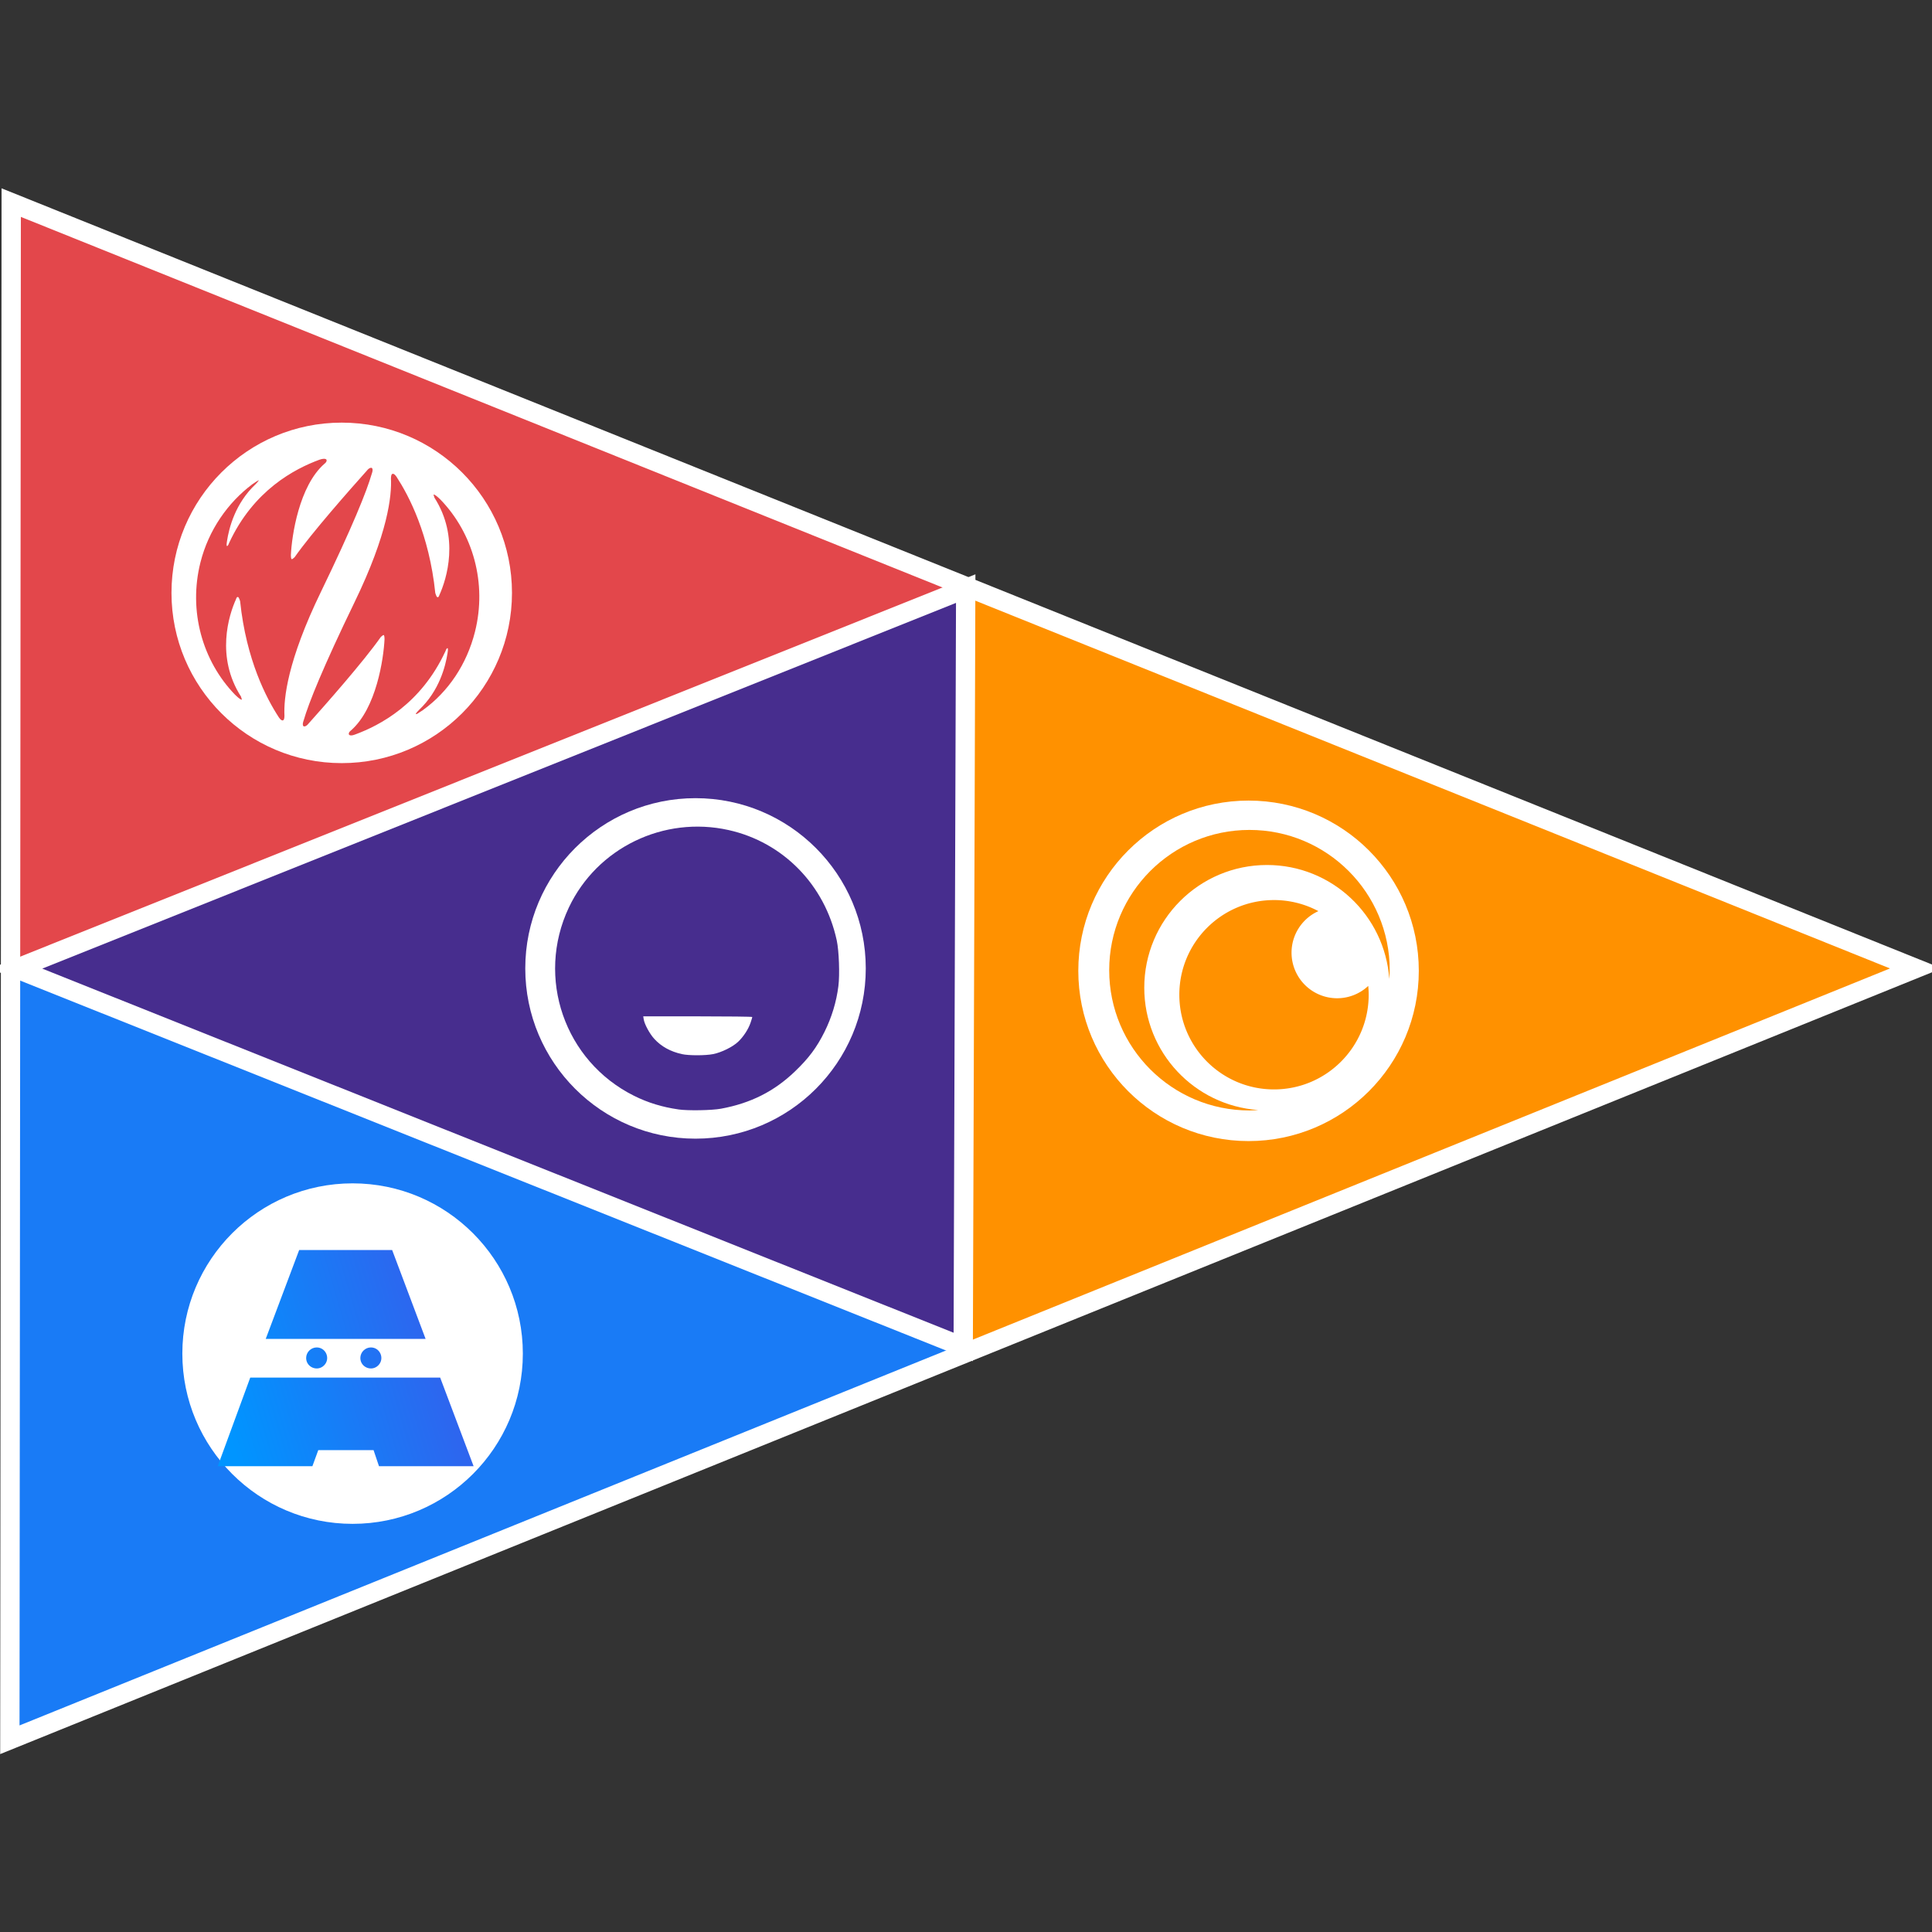 <?xml version="1.0" encoding="UTF-8" standalone="no"?>
<!-- Created with Inkscape (http://www.inkscape.org/) -->

<svg
   version="1.1"
   id="svg2"
   width="100"
   height="100"
   viewBox="0 0 100 100"
   sodipodi:docname=".source2.svg"
   inkscape:version="1.1 (c4e8f9ed74, 2021-05-24)"
   xmlns:inkscape="http://www.inkscape.org/namespaces/inkscape"
   xmlns:sodipodi="http://sodipodi.sourceforge.net/DTD/sodipodi-0.dtd"
   xmlns="http://www.w3.org/2000/svg"
   xmlns:svg="http://www.w3.org/2000/svg">
  <rect x="0" y="0" width="100" height="100" fill="#333333" stroke="none"/>
  <defs
     id="defs6">
    <linearGradient
       id="a"
       x1="3.36"
       y1="40.61"
       x2="126.63"
       y2="4.38"
       gradientUnits="userSpaceOnUse"
       gradientTransform="translate(119.565,-1137.189)">
      <stop
         offset="0"
         stop-color="#0095ff"
         id="stop2" />
      <stop
         offset=".69"
         stop-color="#5c35de"
         id="stop4" />
      <stop
         offset=".99"
         stop-color="#5c00ff"
         id="stop6" />
      <stop
         offset="1"
         stop-color="#5c00ff"
         id="stop8" />
    </linearGradient>
    <linearGradient
       id="a-3"
       x1="3.36"
       y1="40.61"
       x2="126.63"
       y2="4.38"
       gradientUnits="userSpaceOnUse"
       gradientTransform="matrix(0.507,0,0,0.507,175.716,29.698)">
      <stop
         offset="0"
         stop-color="#0095ff"
         id="stop2-6" />
      <stop
         offset=".69"
         stop-color="#5c35de"
         id="stop4-7" />
      <stop
         offset=".99"
         stop-color="#5c00ff"
         id="stop6-5" />
      <stop
         offset="1"
         stop-color="#5c00ff"
         id="stop8-3" />
    </linearGradient>
  </defs>
  <sodipodi:namedview
     id="namedview4"
     pagecolor="#ffffff"
     bordercolor="#666666"
     borderopacity="1.0"
     inkscape:pageshadow="2"
     inkscape:pageopacity="0.0"
     inkscape:pagecheckerboard="0"
     showgrid="false"
     inkscape:zoom="4"
     inkscape:cx="20.875"
     inkscape:cy="18.125"
     inkscape:window-width="1920"
     inkscape:window-height="1005"
     inkscape:window-x="1280"
     inkscape:window-y="0"
     inkscape:window-maximized="1"
     inkscape:current-layer="g8"
     width="100px" />
  <g
     inkscape:groupmode="layer"
     inkscape:label="Image"
     id="g8">
    <path
       style="fill:#e3474b;fill-opacity:1;stroke:none;stroke-width:0.133px;stroke-linecap:butt;stroke-linejoin:miter;stroke-opacity:0"
       d="M 0.581,10.487 49.985,30.466 0.841,50.136 Z"
       id="path180"
       sodipodi:nodetypes="cccc" />
    <path
       style="fill:#ff9100;fill-opacity:1;stroke:none;stroke-width:0.133px;stroke-linecap:butt;stroke-linejoin:miter;stroke-opacity:1"
       d="M 49.985,30.466 99.162,50.125 49.856,69.719 Z"
       id="path182"
       sodipodi:nodetypes="cccc" />
    <path
       style="fill:#472d8e;fill-opacity:1;stroke:none;stroke-width:0.133px;stroke-linecap:butt;stroke-linejoin:miter;stroke-opacity:1"
       d="M 49.985,30.466 0.841,50.136 49.856,69.719 Z"
       id="path184"
       sodipodi:nodetypes="cccc" />
    <path
       style="fill:#197bf6;fill-opacity:1;stroke:none;stroke-width:0.133px;stroke-linecap:butt;stroke-linejoin:miter;stroke-opacity:1"
       d="M 0.841,50.136 0.51,90.05 49.856,69.719 Z"
       id="path186"
       sodipodi:nodetypes="cccc" />
    <circle
       style="fill:#ffffff;fill-opacity:1;stroke-width:0.801"
       id="path53934"
       cx="17.688"
       cy="30.687"
       r="8.812" />
    <circle
       style="fill:#ffffff;fill-opacity:1;stroke-width:0.801"
       id="path53934-3"
       cx="18.25"
       cy="70.062"
       r="8.812" />
    <circle
       style="fill:#ffffff;fill-opacity:1;stroke-width:0.801"
       id="path53934-6"
       cx="36"
       cy="50.125"
       r="8.812" />
    <circle
       style="fill:#ffffff;fill-opacity:1;stroke-width:0.801"
       id="path53934-7"
       cx="64.625"
       cy="50.25"
       r="8.812" />
    <g
       style="display:inline;fill:#e3474b"
       id="g104800"
       transform="matrix(0.151,0,0,0.151,90.103,-9.441)">
      <path
         d="m -510.2,228.5 c -8.4,6.3 -15,15.7 -17.8,26.8 -4.2,16.7 0.7,33.8 11.8,45.3 0,0 2.1,2.1 2.4,1.7 0,0 0,0 -0.3,-1 -8.7,-13.6 -4.2,-27.9 -1.7,-33.4 0.3,-1 0.7,-0.7 0.7,-0.7 0.3,0 0.7,1.4 0.7,1.4 2.1,20.2 9.1,33.4 13.2,39.7 0,0 1,1.7 1.7,1 0,0 0.3,-0.3 0.3,-1.4 -0.3,-5.9 1,-18.8 12.5,-42.5 10.8,-22.3 15.7,-34.5 17.4,-40.4 0,0 0.7,-1.7 0,-2.1 0,0 -0.7,-0.3 -1.7,1 -5.9,6.6 -18.8,21.2 -24.7,29.6 0,0 -0.7,0.7 -1,0.7 0,0 -0.3,0 -0.3,-1.4 0.3,-6.6 2.8,-23.7 11.5,-31.3 0,0 1,-0.7 0.7,-1.4 0,0 -0.3,-0.7 -2.4,0 -8.4,3.1 -22.6,10.4 -31,28.6 0,0 -0.3,1 -0.7,1 0,0 -0.3,0 0,-1.7 0.7,-4.5 2.8,-12.9 9.8,-19.5 0,0 1.4,-1.4 1,-1.4 0.3,0 -0.1,0 -2.1,1.4 z"
         id="path104788" />
      <path
         d="m -451.7,305.9 c 8.7,-6.3 15,-15.7 17.8,-26.8 4.2,-16.7 -0.7,-33.8 -11.8,-45.3 0,0 -2.1,-2.1 -2.4,-1.7 0,0 0,0 0.3,1 8.7,13.6 4.2,27.9 1.7,33.4 -0.3,1 -0.7,0.7 -0.7,0.7 -0.3,0 -0.7,-1.4 -0.7,-1.4 -2.1,-20.2 -9.1,-33.4 -13.2,-39.7 0,0 -1,-1.7 -1.7,-1 0,0 -0.3,0.3 -0.3,1.4 0.3,5.9 -1,18.8 -12.5,42.5 -10.8,22.3 -15.7,34.5 -17.4,40.4 0,0 -0.7,1.7 0,2.1 0,0 0.7,0.3 1.7,-1 5.9,-6.6 18.8,-21.2 24.7,-29.6 0,0 0.7,-0.7 1,-0.7 0,0 0.3,0 0.3,1.4 -0.3,6.6 -2.8,23.7 -11.5,31.3 0,0 -1,0.7 -0.7,1.4 0,0 0.3,0.7 2.1,0 8.4,-3.1 22.6,-10.4 31,-28.6 0,0 0.3,-1 0.7,-1 0,0 0.3,0 0,1.7 -0.7,4.5 -2.8,12.9 -9.8,19.5 0,0 -1.4,1.4 -1,1.4 0.3,0 0.3,0 2.4,-1.4 z"
         id="path104790" />
    </g>
    <path
       d="m 35.112,57.423 c -0.839,-0.121 -1.574,-0.346 -2.291,-0.703 -3.599,-1.791 -5.095,-6.11 -3.378,-9.746 1.46,-3.09 4.911,-4.762 8.275,-4.009 2.815,0.63 4.975,2.837 5.593,5.716 0.115,0.537 0.159,1.761 0.084,2.358 -0.102,0.818 -0.347,1.624 -0.722,2.377 -0.403,0.808 -0.809,1.351 -1.523,2.038 -1.078,1.036 -2.289,1.647 -3.831,1.932 -0.477,0.088 -1.711,0.11 -2.207,0.038 z m 1.799,-2.863 c 0.436,-0.086 1.022,-0.376 1.301,-0.644 0.276,-0.264 0.526,-0.649 0.638,-0.983 0.048,-0.143 0.088,-0.274 0.088,-0.293 0,-0.019 -1.27,-0.034 -2.822,-0.034 h -2.822 l 0.025,0.158 c 0.041,0.253 0.307,0.744 0.544,1.004 0.365,0.4 0.839,0.662 1.438,0.794 0.352,0.078 1.214,0.077 1.61,-0.002 z"
       fill="#472d8e"
       id="path104699"
       style="display:inline;stroke-width:0.056" />
    <g
       data-name="Calque 2"
       id="g15"
       transform="matrix(0.053,0,0,0.053,-36.108,111.274)">
      <g
         data-name="Calque 2"
         id="g15-5"
         transform="matrix(9.69,0,0,9.69,-808.783,-1166.489)">
        <path
           d="m 191.149,39.513 c 0.943,0 1.416,1.141 0.749,1.808 -0.667,0.667 -1.808,0.195 -1.808,-0.749 0.008,-0.581 0.478,-1.051 1.059,-1.059 z m -5.462,0 c 0.943,0 1.416,1.141 0.749,1.808 -0.667,0.667 -1.808,0.195 -1.808,-0.749 0.008,-0.581 0.478,-1.051 1.059,-1.059 z m 10.98,-0.861 h -16.112 l 3.369,-8.953 h 9.373 z m 4.839,12.834 h -9.536 l -0.547,-1.621 h -5.573 l -0.593,1.621 h -9.541 l 3.278,-8.933 h 19.142 z"
           fill="url(#a)"
           data-name="Calque 1"
           id="path13"
           style="fill:url(#a-3);stroke-width:0.507"
           sodipodi:nodetypes="cccscccscccccccccccccccc" />
      </g>
    </g>
    <g
       id="g104457"
       transform="matrix(0.363,0,0,0.363,55.96,41.505)"
       style="display:inline">
      <path
         fill="#ff9100"
         d="M 9,26.5 C 9,16.835 16.835,9 26.5,9 35.743,9 43.293,16.171 43.937,25.25 43.963,24.834 44,24.422 44,24 44,12.954 35.046,4 24,4 12.954,4 4,12.954 4,24 c 0,11.046 8.954,20 20,20 0.422,0 0.834,-0.037 1.25,-0.063 C 16.171,43.293 9,35.743 9,26.5 Z"
         id="path104445" />
      <path
         fill="#ff9100"
         d="M 36.5,28 A 6.5,6.5 0 0 1 30,21.5 6.496,6.496 0 0 1 33.829,15.579 13.429,13.429 0 0 0 27.5,14 C 20.044,14 14,20.044 14,27.5 14,34.956 20.044,41 27.5,41 34.956,41 41,34.956 41,27.5 41,27.075 40.975,26.656 40.936,26.241 A 6.469,6.469 0 0 1 36.5,28 Z"
         id="path104447" />
    </g>
    <path
       style="fill:none;stroke:#ffffff;stroke-width:1px;stroke-linecap:butt;stroke-linejoin:miter;stroke-opacity:1"
       d="M 0.581,10.487 99.162,50.125 0.51,90.05 Z"
       id="path81875"
       sodipodi:nodetypes="cccc" />
    <path
       style="fill:none;stroke:#ffffff;stroke-width:1px;stroke-linecap:butt;stroke-linejoin:miter;stroke-opacity:1"
       d="M 0.841,50.136 49.985,30.466 49.856,69.719 Z"
       id="path83495"
       sodipodi:nodetypes="cccc" />
  </g>
</svg>
